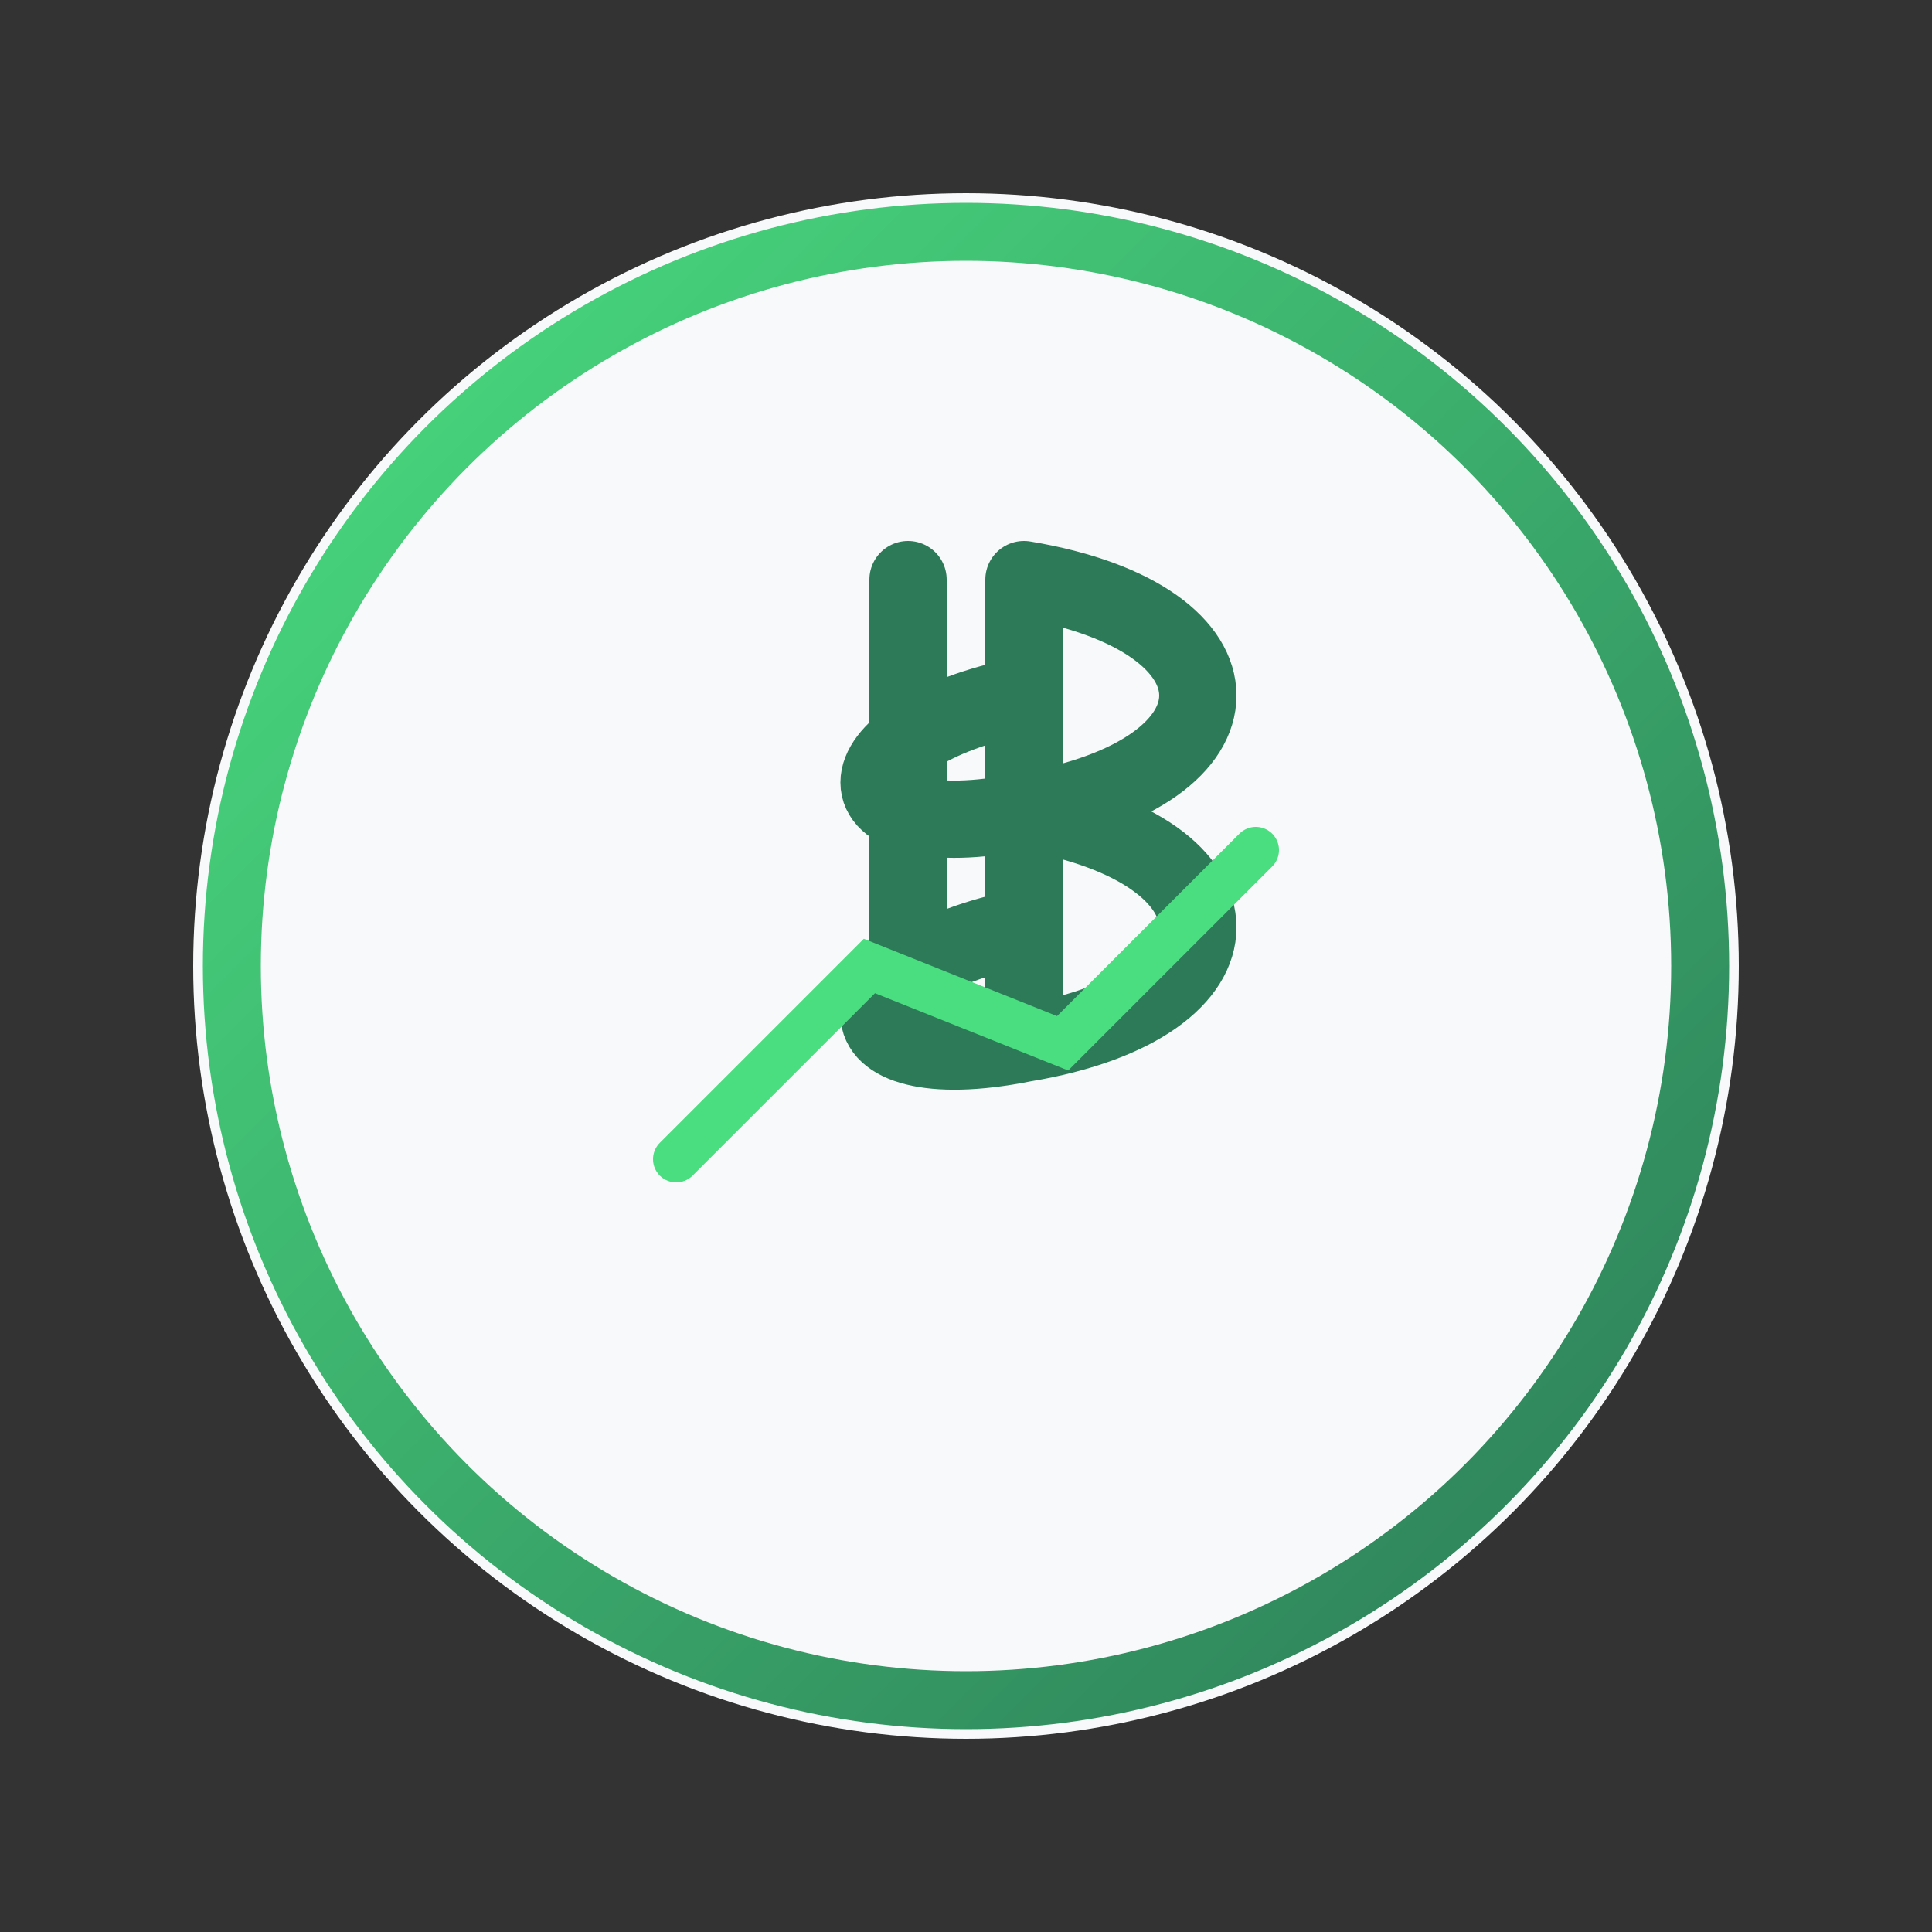 <?xml version="1.0" encoding="UTF-8"?>
<svg xmlns="http://www.w3.org/2000/svg" viewBox="0 0 500 500">
  <rect x="0" y="0" width="500" height="500" fill="#333333" stroke="none"/>
  <!-- Background Circle -->
  <circle cx="250" cy="250" r="200" fill="#f8f9fa" />
  
  <!-- Outer Ring Gradient -->
  <circle cx="250" cy="250" r="190" fill="none" stroke="url(#gradientGreen)" stroke-width="15" />
  
  <!-- Inner Shape - Dollar Sign Stylized -->
  <path d="M265 150 C325 160, 325 200, 265 210 C215 220, 215 190, 265 180 
           M265 210 C325 220, 325 260, 265 270 C215 280, 215 250, 265 240
           M265 150 L265 270
           M235 150 L235 270" 
        fill="none" stroke="#2c7a57" stroke-width="20" stroke-linecap="round" />
  
  <!-- Accent Lines - Representing Growth/Success -->
  <path d="M175 300 L225 250 L275 270 L325 220" 
        fill="none" stroke="#4ade80" stroke-width="12" stroke-linecap="round" />
  
  <!-- Gradient Definition -->
  <defs>
    <linearGradient id="gradientGreen" x1="0%" y1="0%" x2="100%" y2="100%">
      <stop offset="0%" style="stop-color:#4ade80;stop-opacity:1" />
      <stop offset="100%" style="stop-color:#2c7a57;stop-opacity:1" />
    </linearGradient>
  </defs>
</svg>
